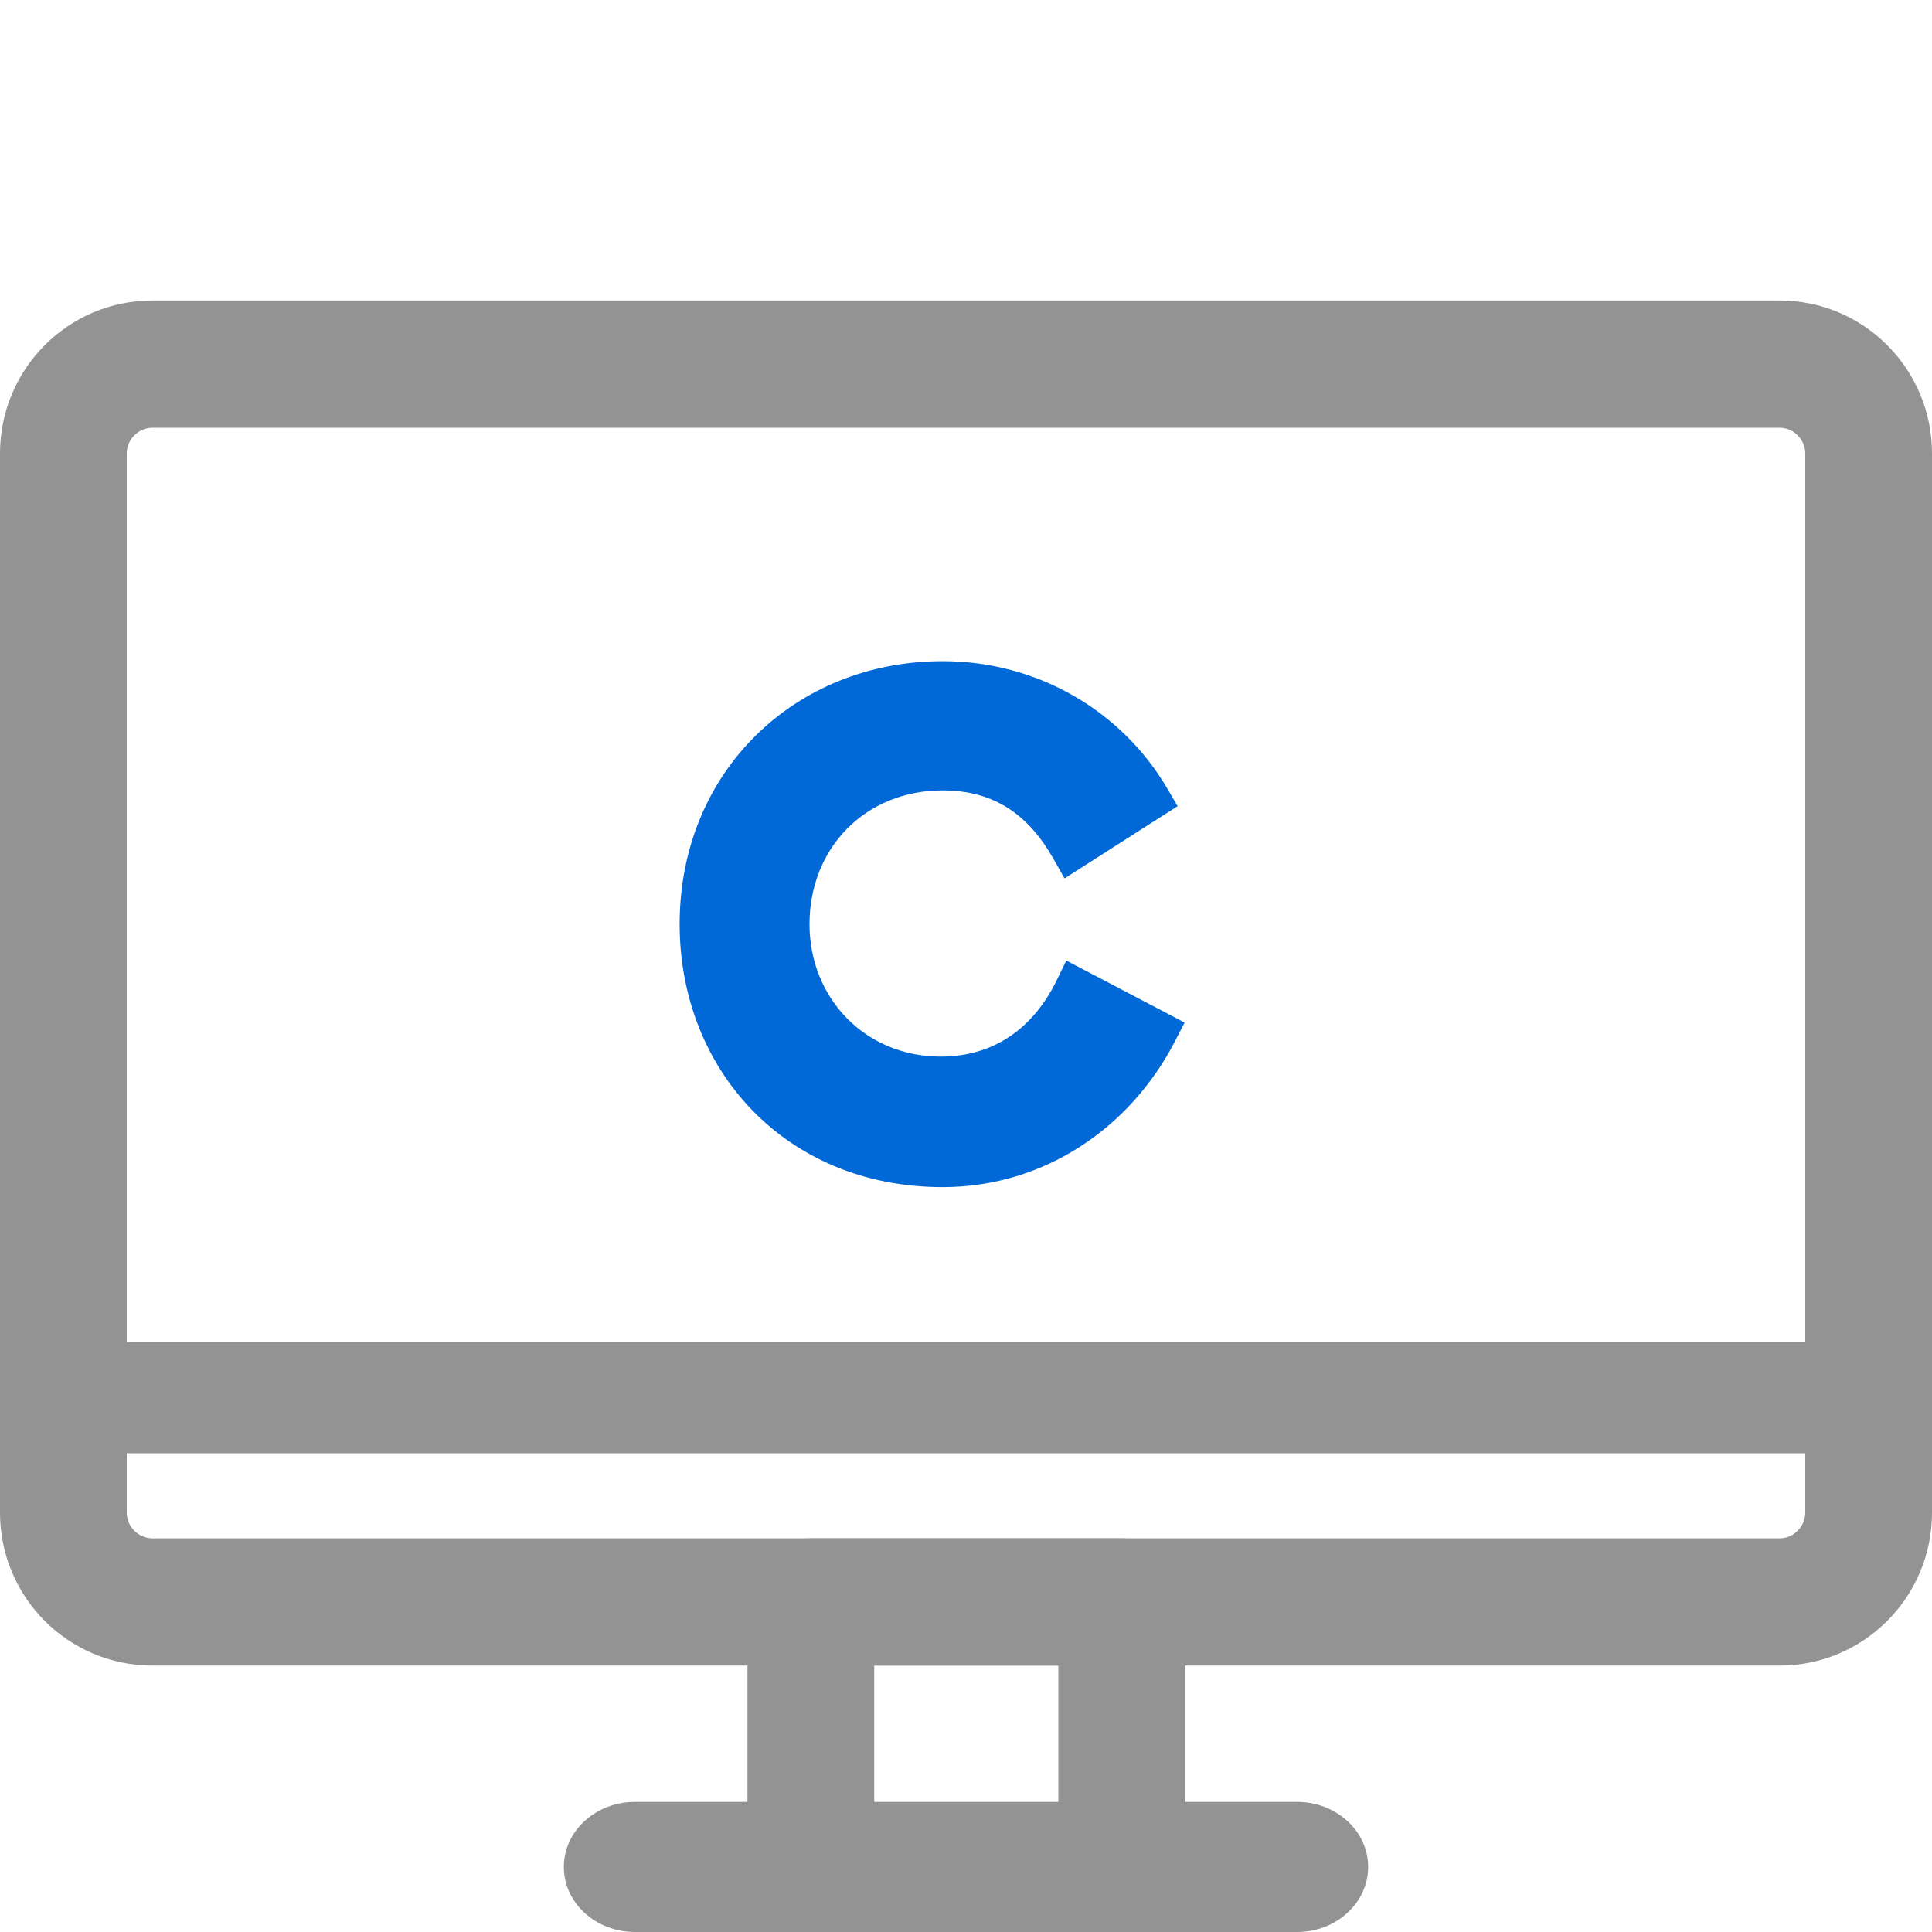 <svg width="45" height="45" viewBox="0 0 45 45" fill="none" xmlns="http://www.w3.org/2000/svg">
<path d="M26.121 44.967H18.886C18.072 44.967 17.41 44.302 17.41 43.485V37.312C17.41 36.495 18.072 35.831 18.886 35.831H26.121C26.935 35.831 27.597 36.495 27.597 37.312V43.485C27.597 44.302 26.935 44.967 26.121 44.967ZM20.362 42.003H24.651V38.794H20.362V42.003Z" fill="#939393"/>
<path d="M41.452 38.794H3.548C1.589 38.794 0 37.199 0 35.233V10.562C0 8.595 1.589 7 3.548 7H41.452C43.411 7 45 8.595 45 10.562V35.233C45 37.199 43.411 38.794 41.452 38.794ZM3.548 9.963C3.224 9.963 2.952 10.236 2.952 10.562V35.233C2.952 35.558 3.224 35.831 3.548 35.831H41.452C41.776 35.831 42.048 35.558 42.048 35.233V10.562C42.048 10.236 41.776 9.963 41.452 9.963H3.548Z" fill="#939393"/>
<path d="M43.524 33.85H1.476C0.761 33.85 0.186 33.272 0.186 32.555C0.186 31.837 0.761 31.259 1.476 31.259H43.531C44.246 31.259 44.822 31.837 44.822 32.555C44.822 33.272 44.246 33.85 43.531 33.85H43.524Z" fill="#939393"/>
<path d="M31.867 43.485C31.867 44.322 31.125 45 30.212 45H14.788C13.875 45 13.133 44.322 13.133 43.485C13.133 42.648 13.875 41.97 14.788 41.97H30.212C31.125 41.97 31.867 42.648 31.867 43.485Z" fill="#939393"/>
<path d="M21.955 27.15C24.115 27.15 25.96 25.89 26.92 24.03L25.06 23.055C24.475 24.255 23.425 25.11 21.91 25.11C19.87 25.11 18.355 23.52 18.355 21.525C18.355 19.485 19.87 17.91 21.955 17.91C23.38 17.91 24.325 18.615 24.97 19.755L26.755 18.615C25.795 16.98 24.01 15.9 21.955 15.9C18.79 15.9 16.33 18.255 16.33 21.525C16.33 24.645 18.58 27.15 21.955 27.15Z" fill="#0069D7"/>
<path d="M26.92 24.03L27.364 24.259L27.592 23.818L27.152 23.587L26.92 24.03ZM25.06 23.055L25.292 22.612L24.836 22.373L24.611 22.836L25.06 23.055ZM24.97 19.755L24.535 20.001L24.795 20.46L25.239 20.176L24.97 19.755ZM26.755 18.615L27.024 19.036L27.43 18.777L27.186 18.362L26.755 18.615ZM21.955 27.65C24.321 27.65 26.327 26.268 27.364 24.259L26.476 23.801C25.593 25.512 23.909 26.65 21.955 26.65V27.65ZM27.152 23.587L25.292 22.612L24.828 23.498L26.688 24.473L27.152 23.587ZM24.611 22.836C24.092 23.899 23.198 24.61 21.91 24.61V25.61C23.652 25.61 24.858 24.611 25.509 23.274L24.611 22.836ZM21.91 24.61C20.156 24.61 18.855 23.254 18.855 21.525H17.855C17.855 23.786 19.584 25.61 21.91 25.61V24.61ZM18.855 21.525C18.855 19.754 20.153 18.41 21.955 18.41V17.41C19.587 17.41 17.855 19.216 17.855 21.525H18.855ZM21.955 18.41C22.58 18.41 23.077 18.563 23.484 18.825C23.895 19.09 24.242 19.483 24.535 20.001L25.405 19.509C25.053 18.887 24.605 18.358 24.026 17.985C23.443 17.609 22.755 17.41 21.955 17.41V18.41ZM25.239 20.176L27.024 19.036L26.486 18.194L24.701 19.334L25.239 20.176ZM27.186 18.362C26.137 16.576 24.189 15.4 21.955 15.4V16.4C23.831 16.4 25.453 17.384 26.324 18.868L27.186 18.362ZM21.955 15.4C18.52 15.4 15.83 17.973 15.83 21.525H16.83C16.83 18.537 19.06 16.4 21.955 16.4V15.4ZM15.83 21.525C15.83 24.906 18.289 27.65 21.955 27.65V26.65C18.871 26.65 16.83 24.384 16.83 21.525H15.83Z" fill="#0069D7"/>
</svg>
